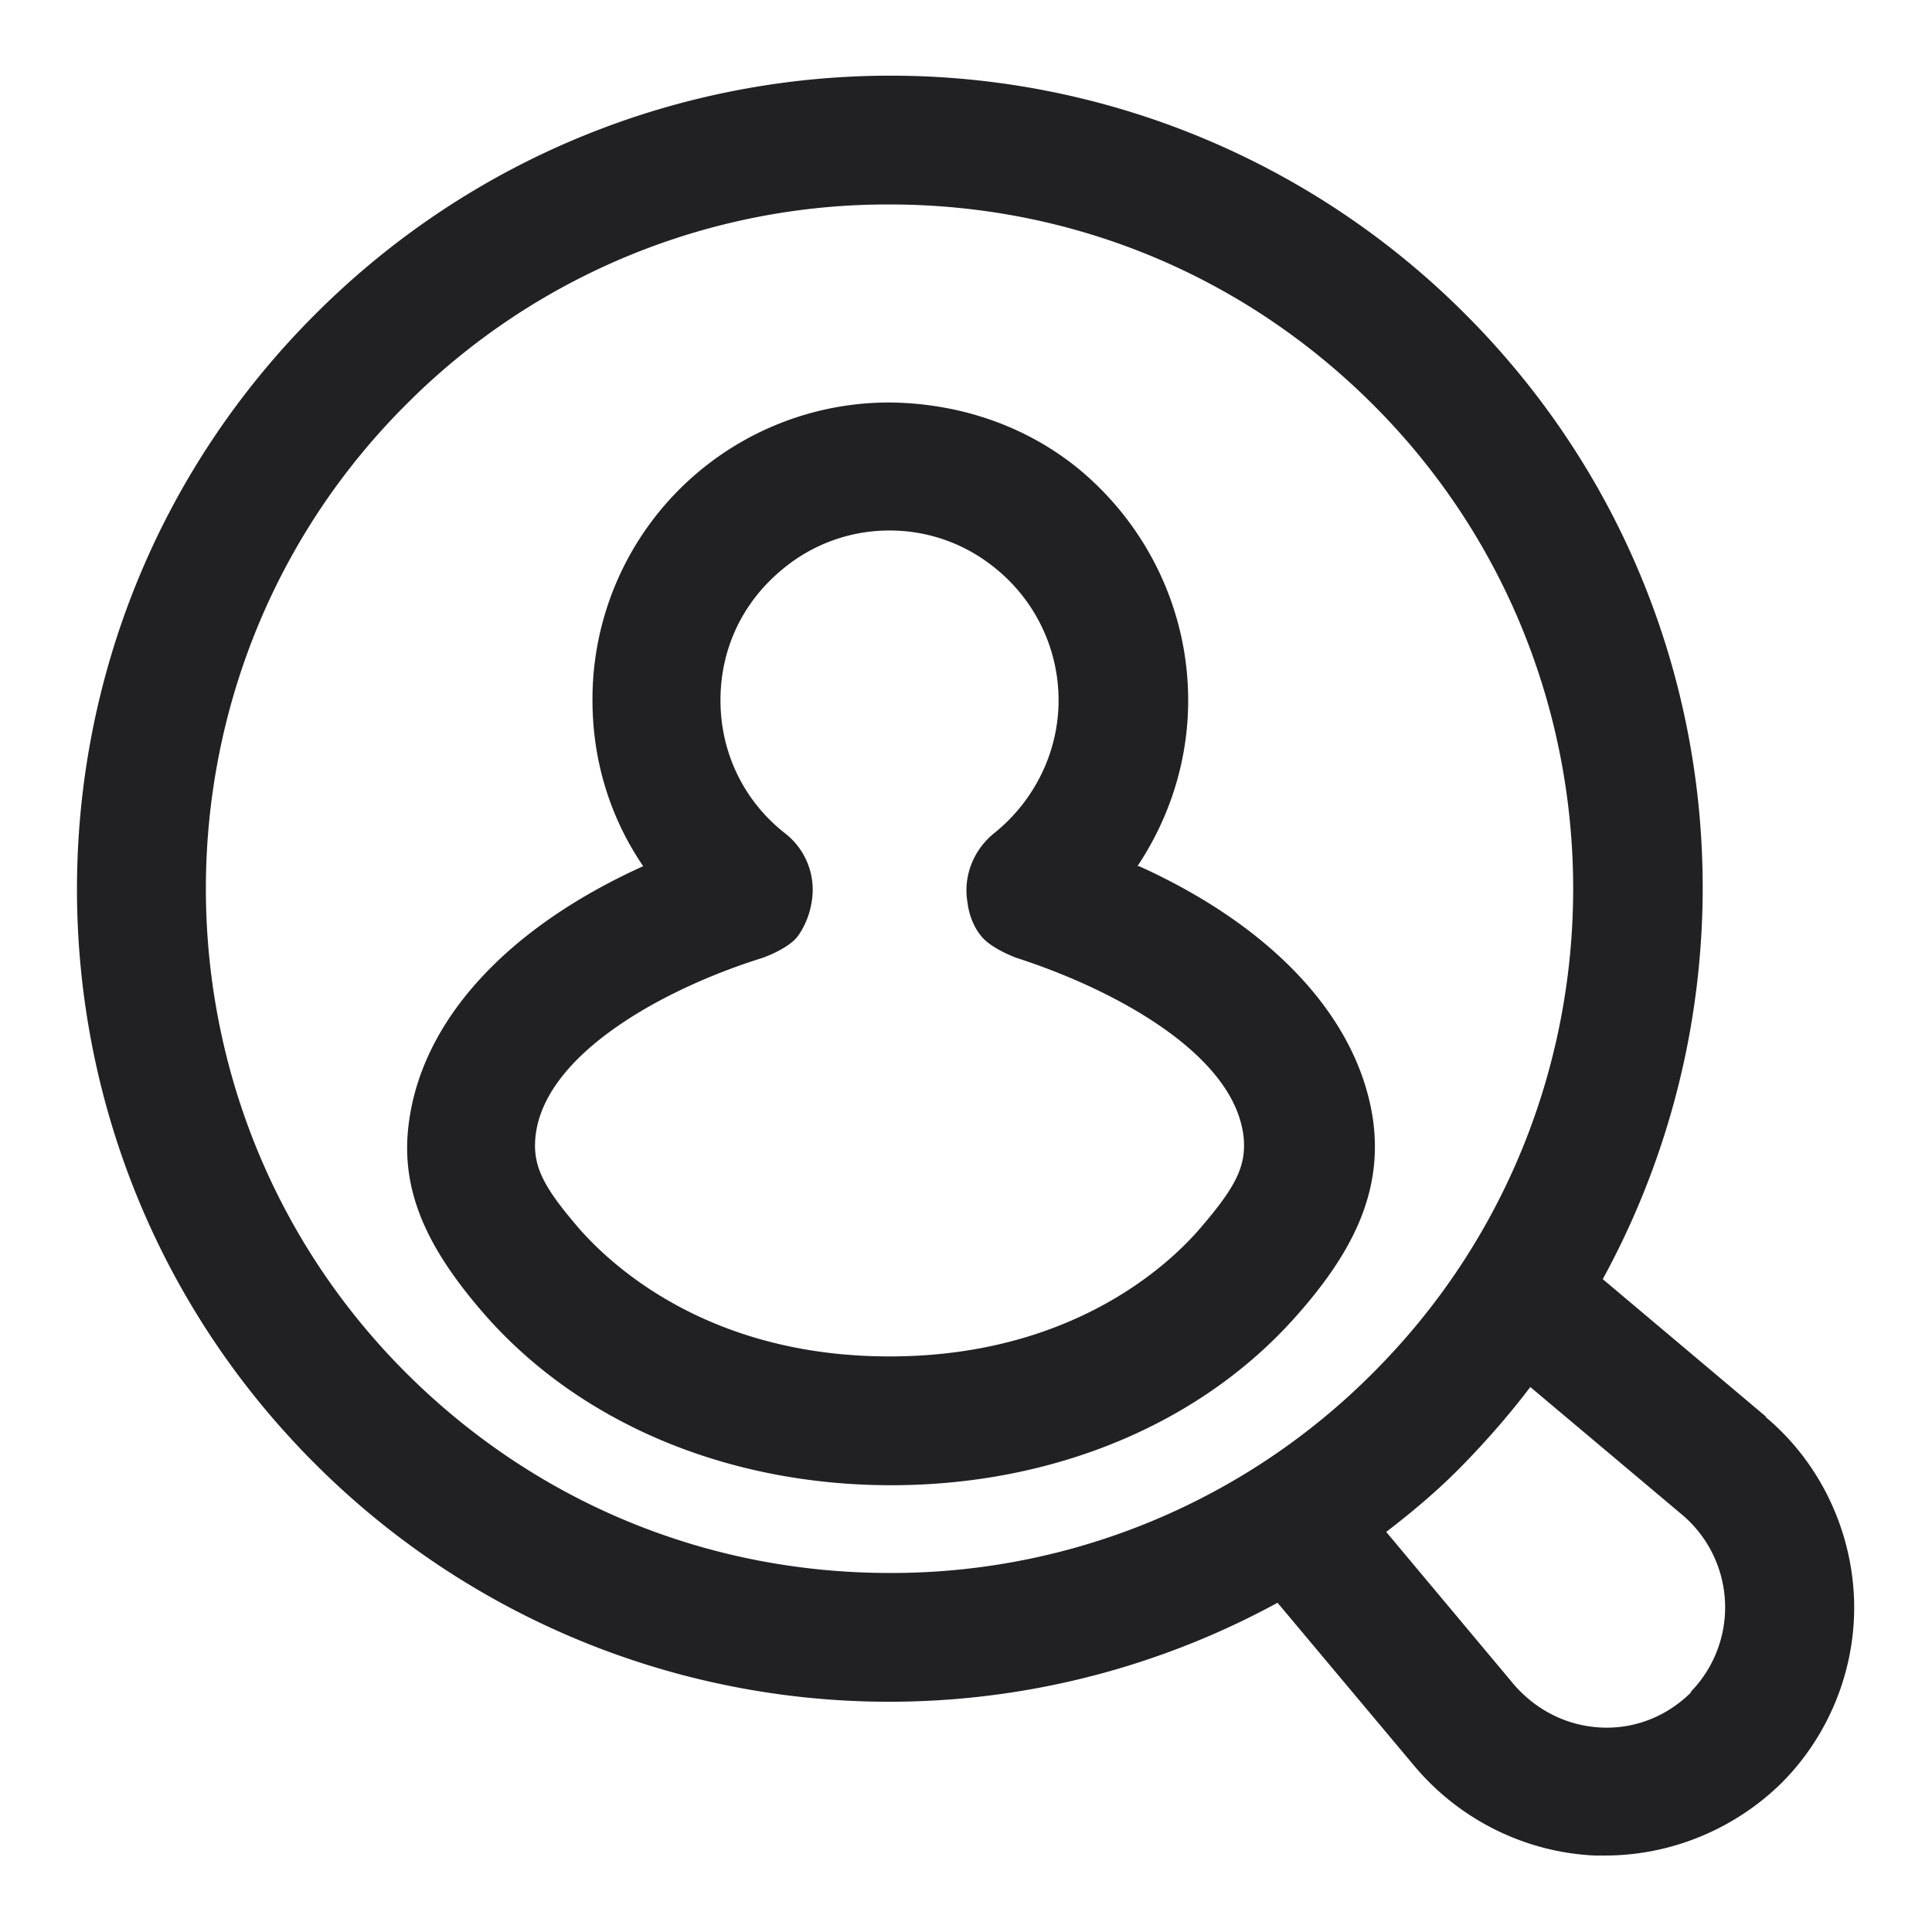 <svg xmlns="http://www.w3.org/2000/svg" width="24" height="24" fill="none"><g fill="#212124" clip-path="url(#a)"><path d="m21.94 17.6-2.03-1.71c2.1-3.84 1.54-8.74-1.71-11.99A10.08 10.08 0 0 0 11.06.94c-2.58 0-5.17.99-7.14 2.96-3.95 3.94-3.95 10.34-.01 14.28a10.08 10.08 0 0 0 11.96 1.73l1.71 2.04c.56.66 1.37 1.06 2.23 1.1h.13c.82 0 1.61-.33 2.19-.9.61-.61.94-1.46.9-2.32-.04-.86-.44-1.68-1.1-2.23h.01Zm-10.89 1.94c-2.27 0-4.4-.88-6.01-2.49-3.31-3.31-3.31-8.71 0-12.02a8.433 8.433 0 0 1 6.01-2.49c2.27 0 4.4.88 6.01 2.49 3.31 3.31 3.31 8.71 0 12.02a8.433 8.433 0 0 1-6.01 2.49Zm9.96 1.48c-.3.3-.7.46-1.12.44-.42-.02-.8-.21-1.08-.53l-1.59-1.9c.34-.26.67-.54.97-.85.3-.31.57-.62.82-.95l1.89 1.59a1.505 1.505 0 0 1 .1 2.2h.01Z"/><path d="M14.13 10.76c.4-.6.63-1.31.63-2.06 0-1.1-.49-2.14-1.33-2.85-.67-.56-1.51-.84-2.37-.85a3.685 3.685 0 0 0-3.7 3.7c0 .75.22 1.46.63 2.06-1.68.76-2.74 1.9-2.91 3.18-.12.87.25 1.6.95 2.4 1.18 1.34 3.01 2.11 5.04 2.11 2.03 0 3.86-.77 5.04-2.11.7-.79 1.06-1.53.95-2.4-.17-1.27-1.23-2.42-2.91-3.18h-.02Zm.76 4.52c-.41.47-1.62 1.57-3.84 1.57-2.22 0-3.42-1.1-3.84-1.57-.45-.52-.59-.78-.56-1.14.09-1.04 1.6-1.86 2.82-2.24 0 0 .32-.11.44-.27.14-.19.17-.41.17-.41a.888.888 0 0 0-.33-.87c-.51-.4-.8-1-.8-1.65 0-.65.28-1.22.76-1.62.38-.32.85-.49 1.34-.49.49 0 .96.17 1.34.49.48.4.76.99.76 1.62 0 .63-.29 1.24-.8 1.65-.26.21-.39.54-.33.87 0 0 .02.23.17.41.13.16.44.27.44.27 1.21.39 2.72 1.2 2.82 2.24.03.36-.11.62-.56 1.14Z"/></g><defs><clipPath id="a"><path fill="#fff" d="M0 0h24v24H0z"/></clipPath></defs></svg>